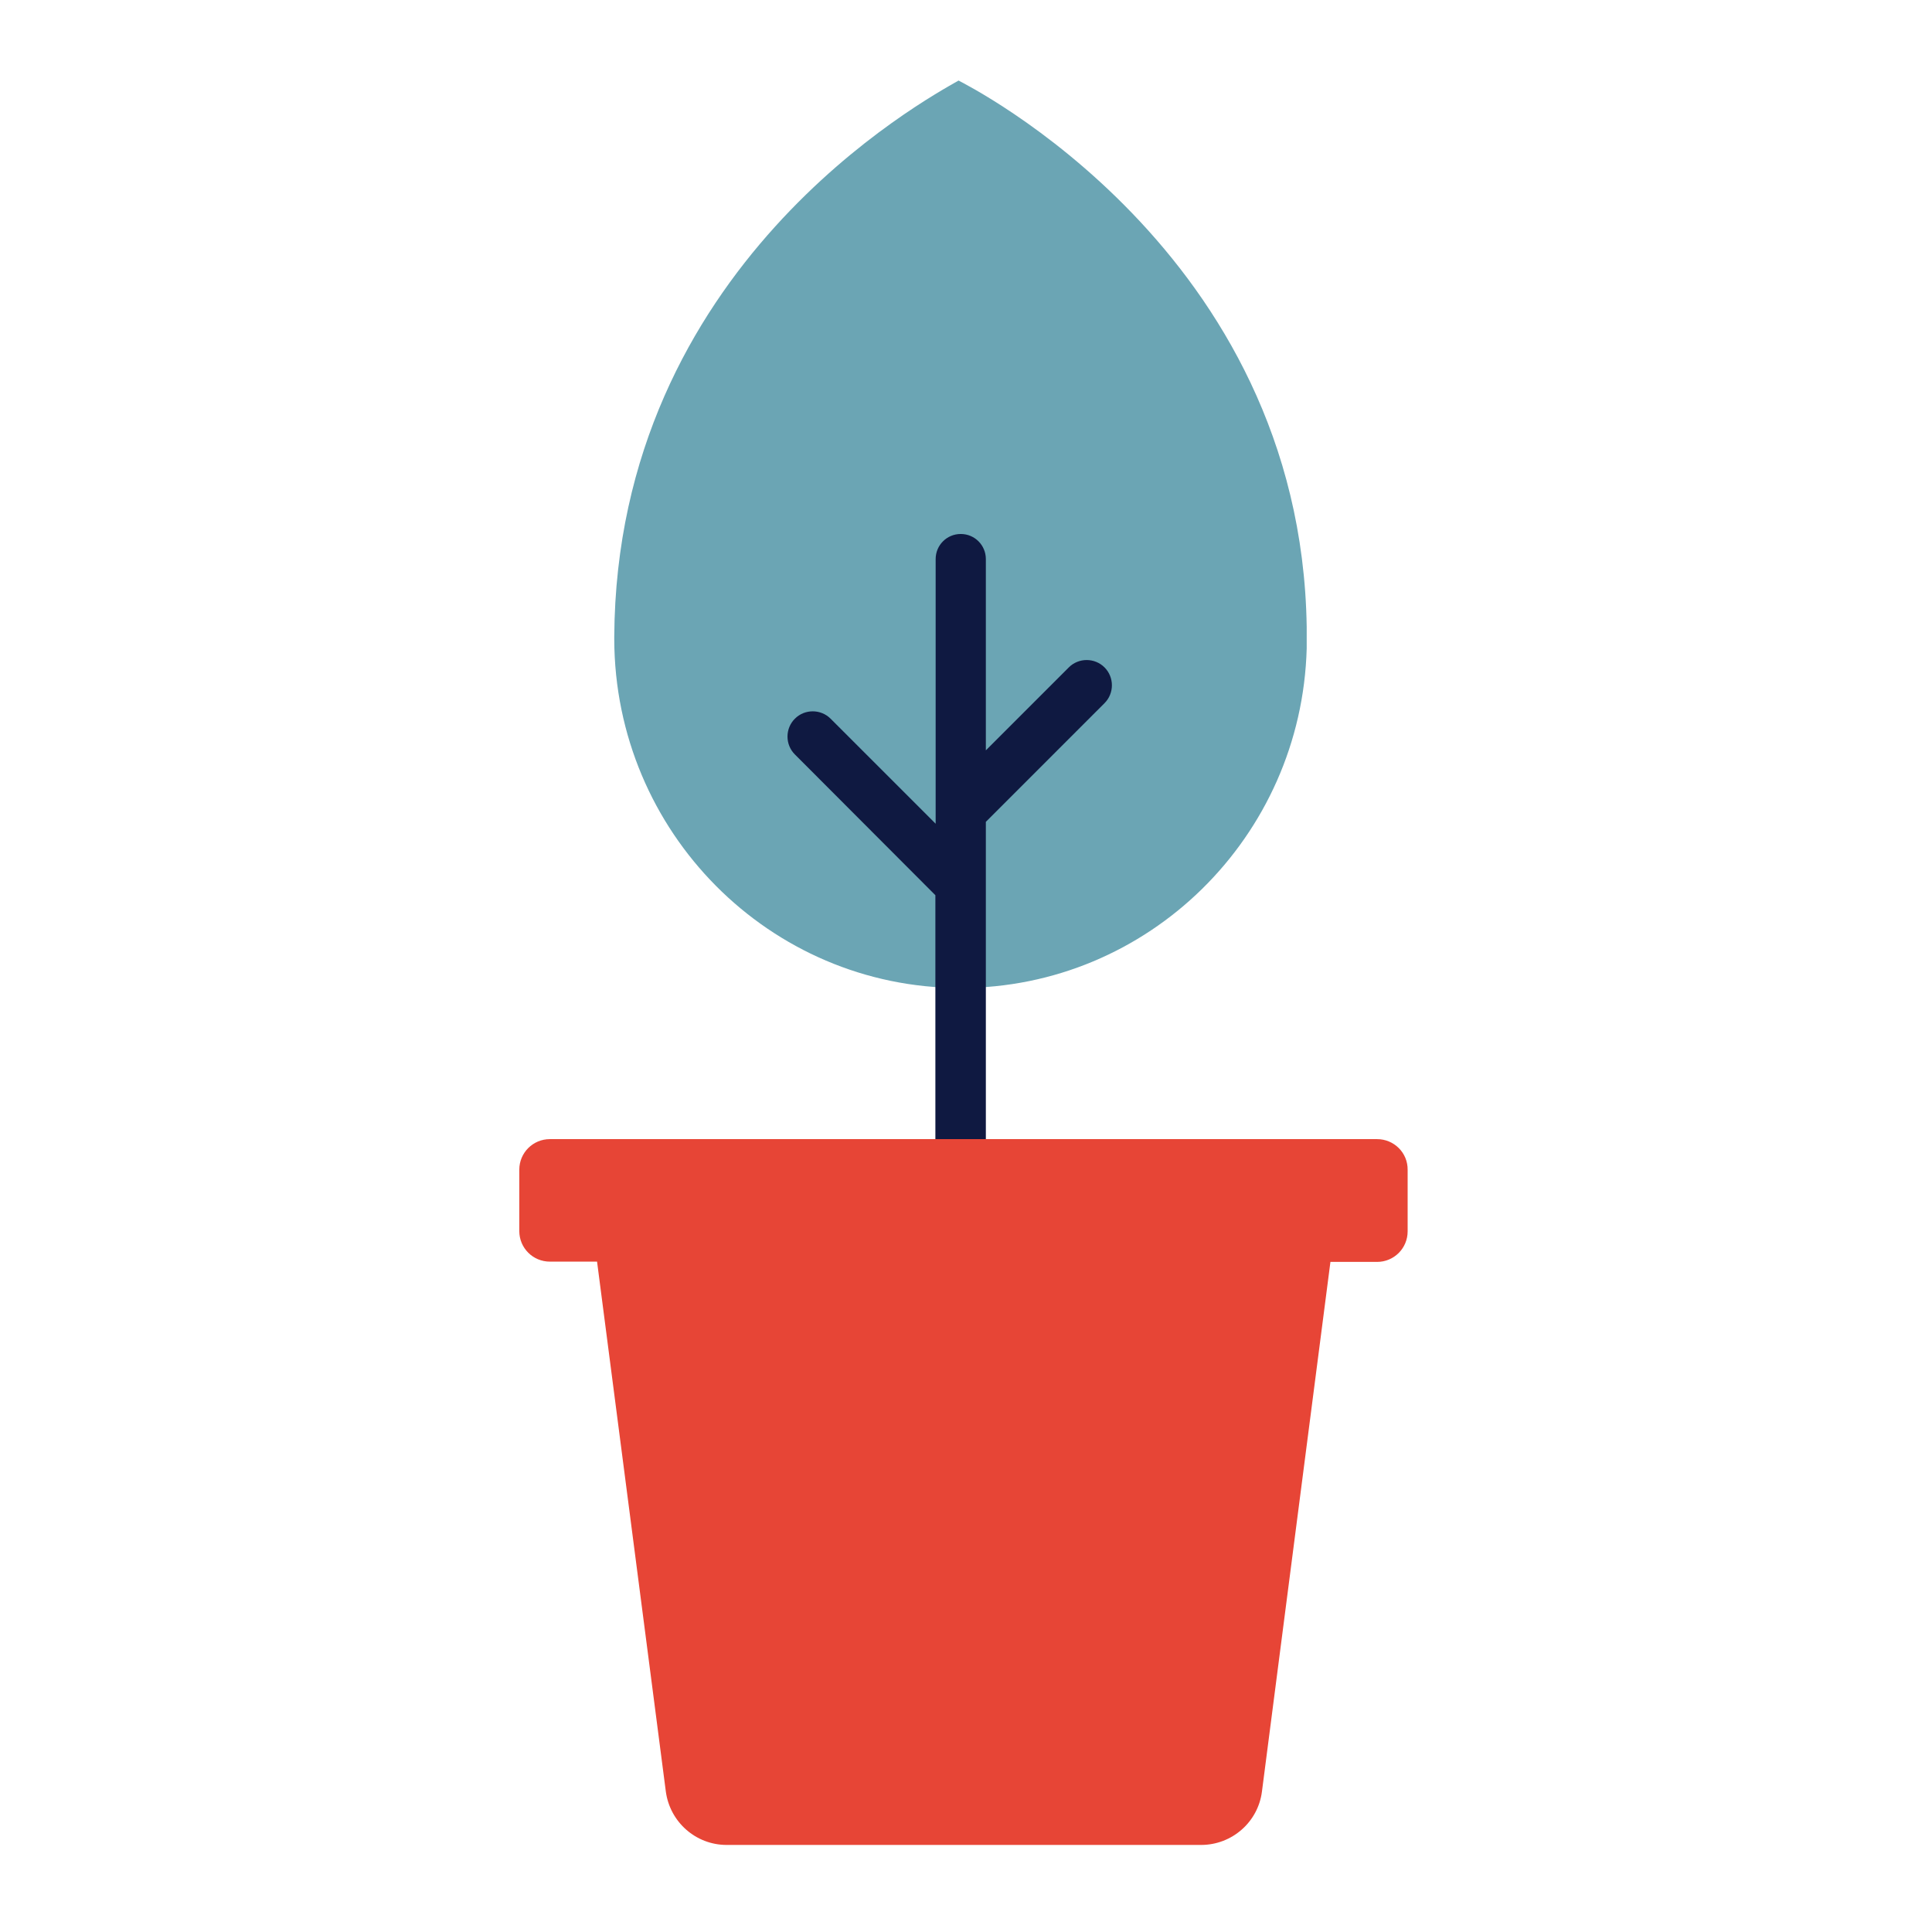 <svg width="113" height="113" viewBox="0 0 113 113" fill="none" xmlns="http://www.w3.org/2000/svg">
<path d="M76.427 37.28C76.427 37.073 76.427 36.865 76.427 36.658C76.092 14.62 56.368 4.886 56.065 4.711C54.15 5.812 36.054 15.578 35.927 37.232C35.927 37.264 35.927 37.312 35.927 37.344C35.927 37.36 35.927 37.376 35.927 37.392C35.959 48.658 45.007 57.785 56.177 57.785C67.171 57.785 76.124 48.945 76.427 37.934C76.427 37.871 76.427 37.823 76.427 37.759C76.427 37.695 76.427 37.631 76.427 37.567C76.427 37.488 76.427 37.424 76.427 37.344C76.427 37.328 76.427 37.296 76.427 37.28Z" fill="#6BA5B4"/>
<path d="M54.709 52.36V66.626H57.661V48.068L64.603 41.126C65.177 40.552 65.177 39.61 64.603 39.036C64.028 38.461 63.087 38.461 62.512 39.036L57.661 43.887V32.7C57.661 31.887 57.007 31.232 56.193 31.232C55.379 31.232 54.725 31.887 54.725 32.7V48.179L48.581 42.036C48.007 41.461 47.065 41.461 46.491 42.036C45.916 42.61 45.916 43.552 46.491 44.126L54.709 52.36Z" fill="#0F1941"/>
<path d="M80.544 66.626H32.161C31.171 66.626 30.373 67.424 30.373 68.414V72.004C30.373 72.993 31.171 73.791 32.161 73.791H34.921L38.943 104.781C39.182 106.568 40.698 107.908 42.501 107.908H70.251C72.055 107.908 73.586 106.568 73.81 104.781L77.815 73.807H80.544C81.533 73.807 82.331 73.01 82.331 72.02V68.43C82.347 67.424 81.533 66.626 80.544 66.626Z" fill="#E74536"/>
</svg>

